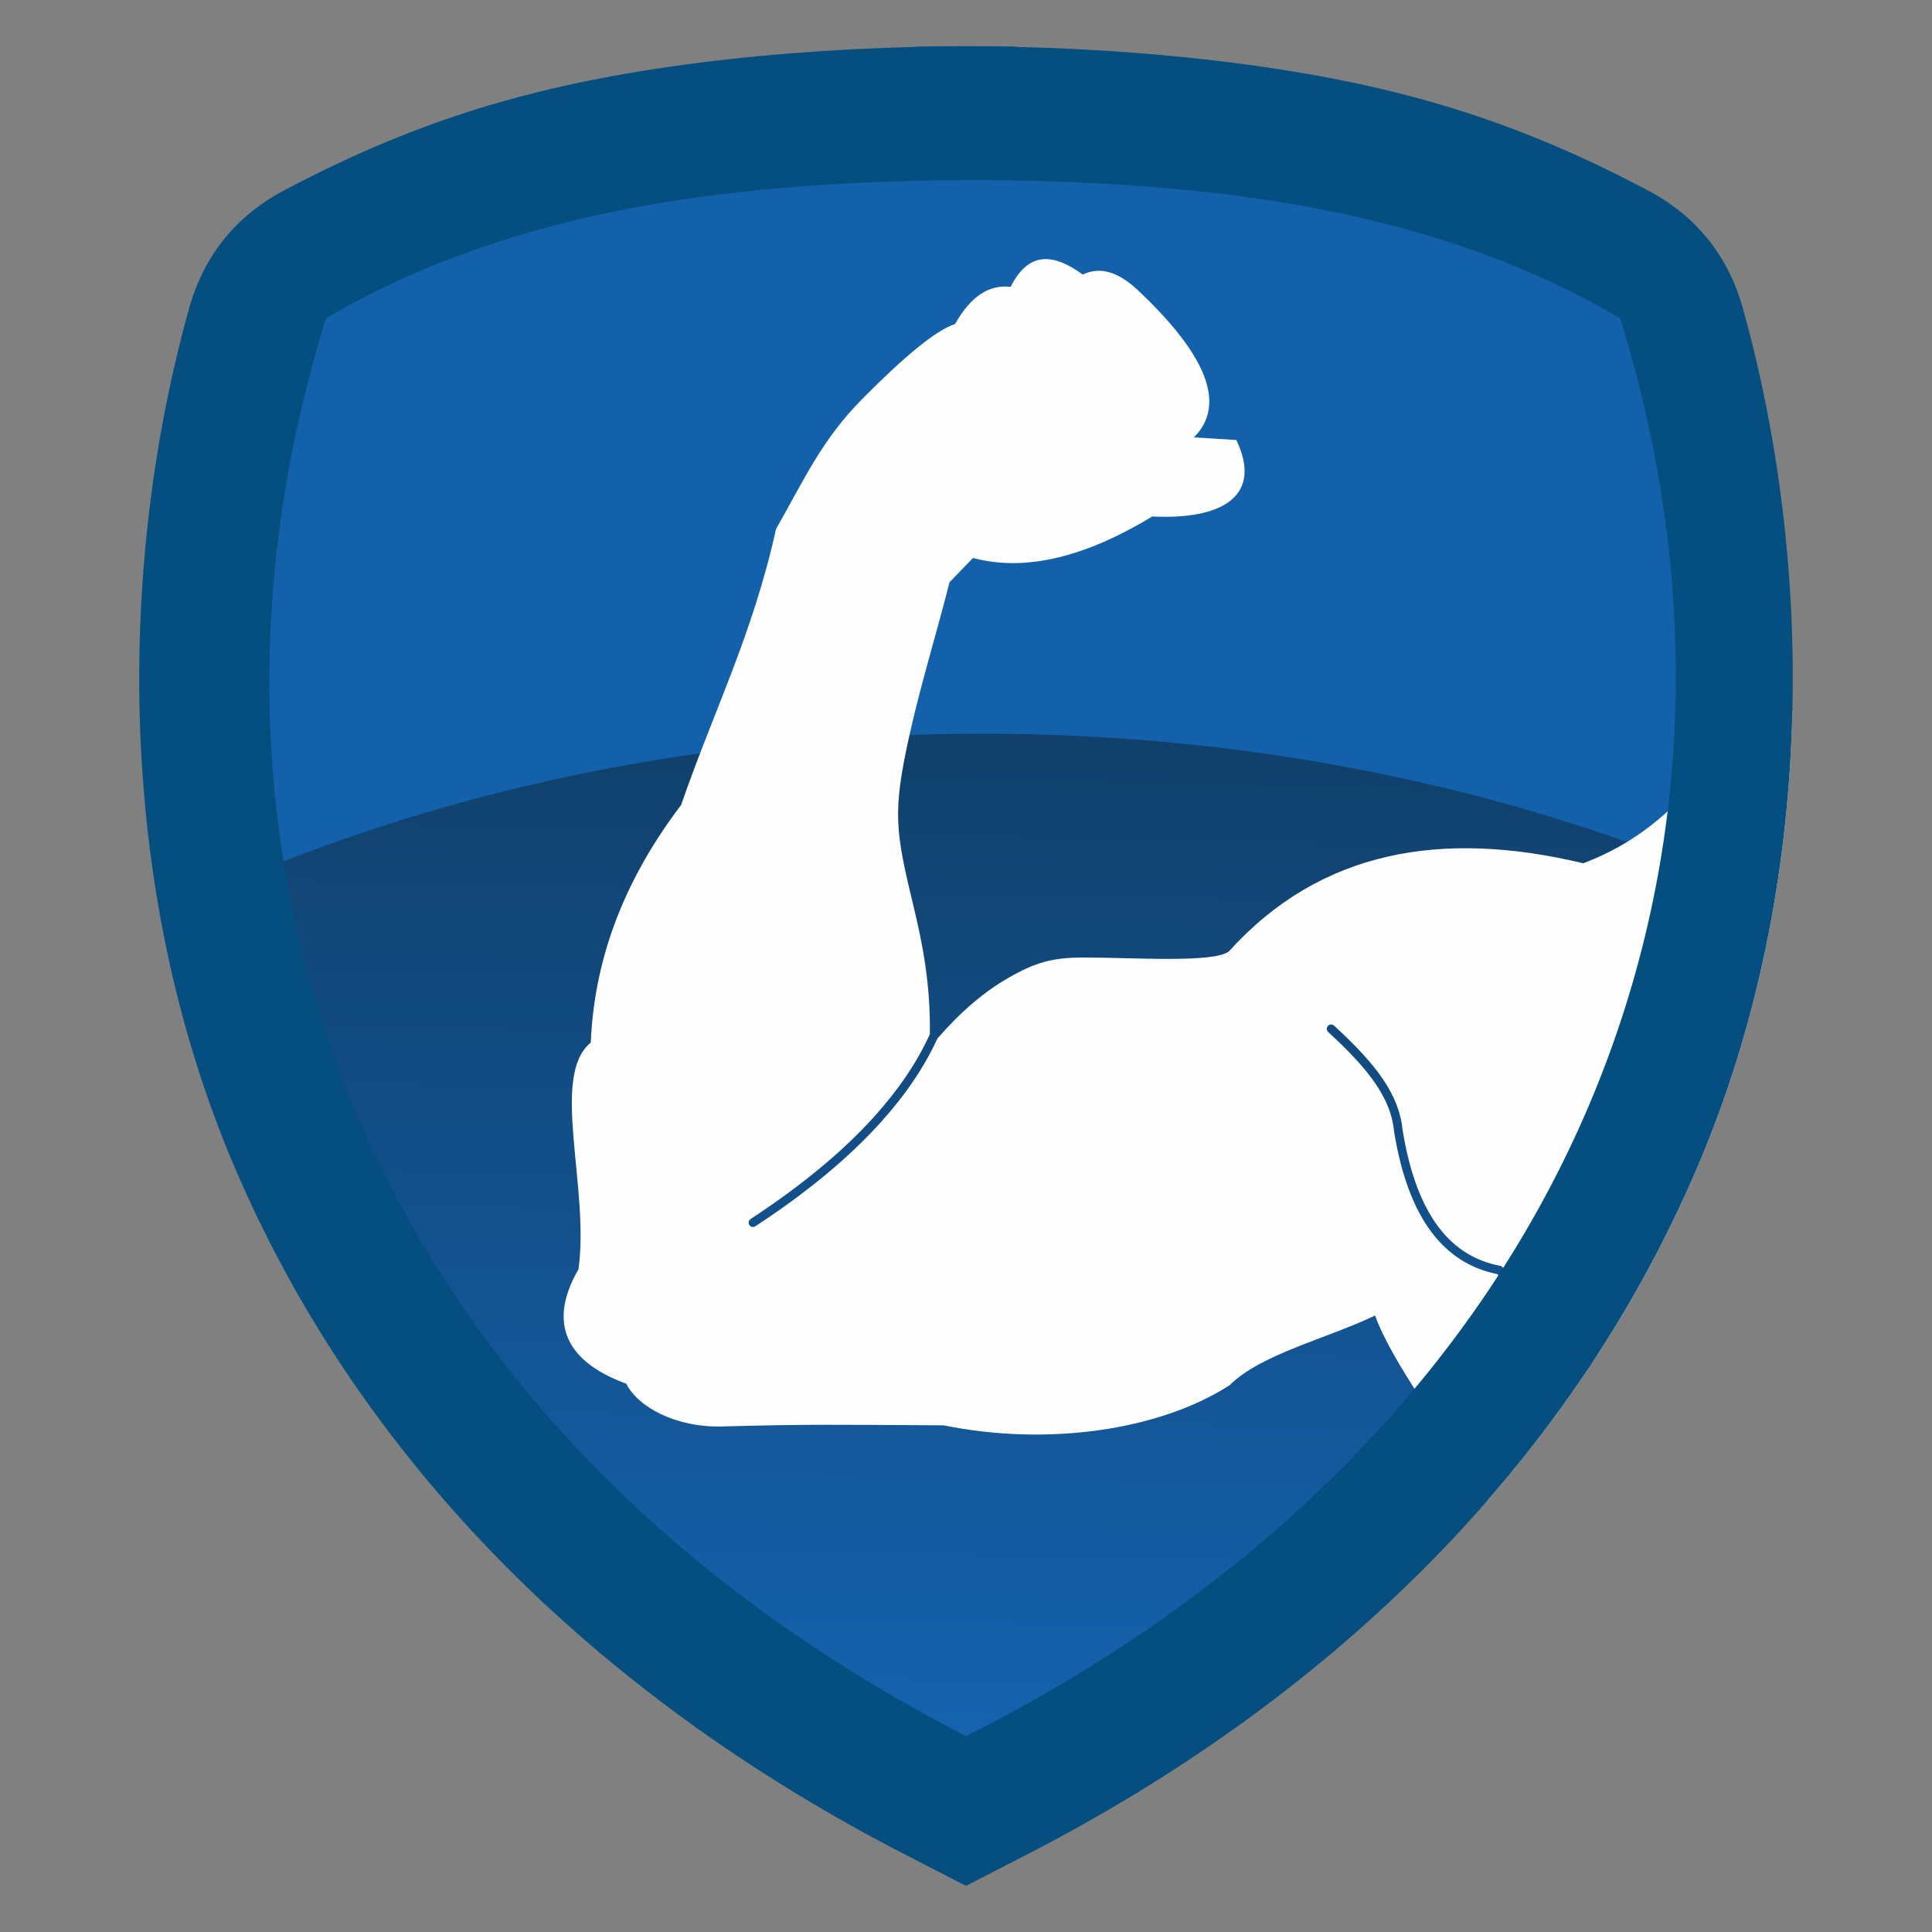 <?xml version="1.0" encoding="UTF-8"?>
<!DOCTYPE svg PUBLIC "-//W3C//DTD SVG 1.1//EN" "http://www.w3.org/Graphics/SVG/1.1/DTD/svg11.dtd">
<!-- Creator: CorelDRAW -->
<svg xmlns="http://www.w3.org/2000/svg" xml:space="preserve" width="152.4mm" height="152.4mm" version="1.1" style="shape-rendering:geometricPrecision; text-rendering:geometricPrecision; image-rendering:optimizeQuality; fill-rule:evenodd; clip-rule:evenodd"
viewBox="0 0 14426.94 14426.94"
 xmlns:xlink="http://www.w3.org/1999/xlink"
 xmlns:xodm="http://www.corel.com/coreldraw/odm/2003">
 <rect x="0" y="0" width="14426.94" height="14426.94" fill="#808080" stroke="none"/>
 <defs>
  <style type="text/css">
   <![CDATA[
    .fil0 {fill:none}
    .fil3 {fill:#FEFEFE}
    .fil4 {fill:#044F80}
    .fil1 {fill:#1461AB}
    .fil2 {fill:url(#id0)}
   ]]>
  </style>
  <linearGradient id="id0" gradientUnits="userSpaceOnUse" x1="7193.64" y1="12889.27" x2="7346.97" y2="5479.03">
   <stop offset="0" style="stop-opacity:1; stop-color:#1562AE"/>
   <stop offset="1" style="stop-opacity:1; stop-color:#10406B"/>
  </linearGradient>
 </defs>
 <g id="Capa_x0020_1">
  <g id="_2981954566496">
   <rect class="fil0" x="-0" y="-0" width="14426.94" height="14426.94"/>
   <g>
    <g>
     <path class="fil1" d="M5020.05 586.98c570.16,-82.99 1191.42,-132.32 1822.55,-147.62l0 -2.31c123.28,-2.21 246.79,-3.13 370.23,-2.75l1.28 0c123.44,-0.38 246.96,0.54 370.23,2.75l0 2.31c631.13,15.3 1252.39,64.63 1822.55,147.62 1105.9,160.97 1925.82,430.64 2832.36,909.96 354.99,187.7 591.15,480.45 699.44,867.14 517.53,1848.11 561.95,4236.95 -336.32,6336.33 -968.16,2262.73 -2775.13,3949.02 -4940.95,5062.37l-77.08 39.62 0 0.17 -18.01 9.09 -349.6 179.72 -3.25 1.35 -3.28 -1.35 -349.59 -179.72 -18.02 -9.09 0 -0.17 -77.08 -39.62c-2165.82,-1113.35 -3972.8,-2799.64 -4940.94,-5062.37 -898.28,-2099.39 -853.86,-4488.23 -336.32,-6336.33 108.29,-386.69 344.44,-679.44 699.43,-867.14 906.54,-479.32 1726.46,-748.99 2832.36,-909.96z"/>
     <path class="fil2" d="M13177.68 6702.53c-111.53,677.24 -298.65,1351.29 -575.3,1997.88 -968.16,2262.74 -2775.13,3949.02 -4940.95,5062.38l-77.08 39.62 0 0.17 -18.01 9.1 -349.61 179.71 -3.24 1.35 -3.27 -1.35 -349.61 -179.71 -18.01 -9.1 0 -0.17 -77.08 -39.62c-2165.82,-1113.35 -3972.8,-2799.64 -4940.94,-5062.38 -263.36,-615.5 -445.59,-1255.89 -558.71,-1900.24 1752.09,-836.69 3830.82,-1321.57 6060.39,-1321.57 2141.52,0 4144,447.21 5851.41,1223.93z"/>
    </g>
    <path class="fil3" d="M13384.32 5316.65c-27.19,1135.66 -242.56,2308.34 -711.07,3403.31 -218.79,511.35 -479.97,993.55 -777.93,1446.83 -242,-296.82 -471.8,-544.04 -681.21,-708.57l-6.18 -4.86 -7.75 -1.49c-183.09,-35.13 -338.21,-128.73 -460.18,-291.49 -123.93,-165.36 -214.36,-402.15 -266.07,-721.38 -12.97,-131.2 -60.89,-253.14 -146.43,-379.57 -84.27,-124.55 -205.22,-253.57 -365.6,-400.66 -13.14,-12.1 -33.64,-11.25 -45.73,1.91 -12.1,13.13 -11.25,33.63 1.9,45.73 156.7,143.72 274.46,269.16 355.72,389.26 79.73,117.85 124.2,230.49 135.87,350.57l0.27 2.03c53.43,330.47 148.07,577.02 278.37,750.86 130.55,174.26 296.32,275.48 491.82,314.79 207.64,164.44 436.43,412.14 677.81,709.37 -228.33,341.99 -477.8,667.24 -745.97,975.86 -327.02,-505.12 -725.28,-1040.63 -843.66,-1375.86 -362.24,173.63 -854.15,288.71 -1086.73,520.91 -529.46,340.09 -1366.06,456.03 -2135.23,299.22 -796.39,-4.7 -1033.14,-8.83 -1652.54,8.48 -346.45,9.67 -630.79,-145.47 -717.17,-319.48 -494.91,-179.93 -566.69,-493.59 -356.98,-853.77 84.86,-610.21 -214.08,-1444.08 91.76,-1693.2 28.81,-675.8 281.52,-1255.61 675.07,-1775.11 236.14,-686.61 532.76,-1264.69 708.41,-2059.82 212.32,-372.79 341.45,-666.55 645.08,-972.66 300.98,-303.43 544.91,-511.76 691.49,-557.82 118.71,-210.91 258.15,-297.23 415.28,-277.66 136.96,-274.59 326.86,-245.92 538.62,-92.19 136.85,-65.9 270.34,-11.23 402.05,107.86 517.02,484.29 676.42,858.77 427.91,1108.05l316.75 19.61c193.09,402.52 -80.13,597.53 -627.79,571.09 -490.26,297.14 -940.08,416.24 -1338.59,309.74l-175.58 181.33c-82.06,331.58 -209.45,742.29 -295.83,1128.03 -132.64,592.5 -109.42,725.47 30.11,1303.38 62.8,260.19 124.98,568.93 119,943.81 -95.8,210.64 -235.65,416.54 -417.49,617.67 -236.96,262.1 -545.47,516.18 -921.08,762.1 -14.96,9.79 -19.15,29.89 -9.36,44.86 9.79,14.97 29.88,19.17 44.85,9.36 379.75,-248.63 692.42,-506.34 933.5,-773 184.78,-204.37 327.45,-413.99 425.95,-628.78 171.96,-198.63 348.5,-349.24 529.51,-452.86 208.56,-119.4 331.83,-152.3 567.31,-152.37 364.03,-0.09 972.3,43.05 1080.64,-46.67 684.58,-756.41 1590.97,-908.98 2645.96,-657 789.33,-300.11 1064.21,-942.3 1461.01,-1513.79 37.27,126.4 70.69,254.45 100.12,384.02z"/>
    <path class="fil4" d="M4991.21 499.82c577.66,-84.08 1207.08,-134.06 1846.52,-149.56l0 -2.34c124.9,-2.23 250.04,-3.17 375.1,-2.79l1.3 0c125.07,-0.38 250.21,0.55 375.1,2.79l0 2.34c639.43,15.5 1268.86,65.48 1846.53,149.56 1120.45,163.09 1951.14,436.3 2869.61,921.93 359.66,190.16 598.93,486.77 708.63,878.54 524.35,1872.42 569.34,4292.68 -340.74,6419.67 -980.89,2292.5 -2811.63,4000.97 -5005.94,5128.97l-78.09 40.14 0 0.17 -18.25 9.21 -354.2 182.08 -3.28 1.37 -3.31 -1.37 -354.2 -182.08 -18.25 -9.21 0 -0.17 -78.09 -40.14c-2194.32,-1128 -4025.05,-2836.47 -5005.93,-5128.97 -910.09,-2126.99 -865.1,-4547.25 -340.75,-6419.67 109.72,-391.77 348.97,-688.38 708.64,-878.54 918.46,-485.63 1749.16,-758.84 2869.61,-921.93zm143.26 984.22c-1006.32,146.48 -1915.79,430.62 -2700.02,892.7 -1262.83,4061.82 292.63,8280.91 4779.9,10587.61 4533.97,-2288.03 6146.73,-6525.8 4883.9,-10587.61 -766.79,-451.79 -1653.27,-733.49 -2632.97,-882.72 -1288,-196.19 -3040.26,-197.82 -4330.8,-9.98z"/>
   </g>
  </g>
 </g>
</svg>
